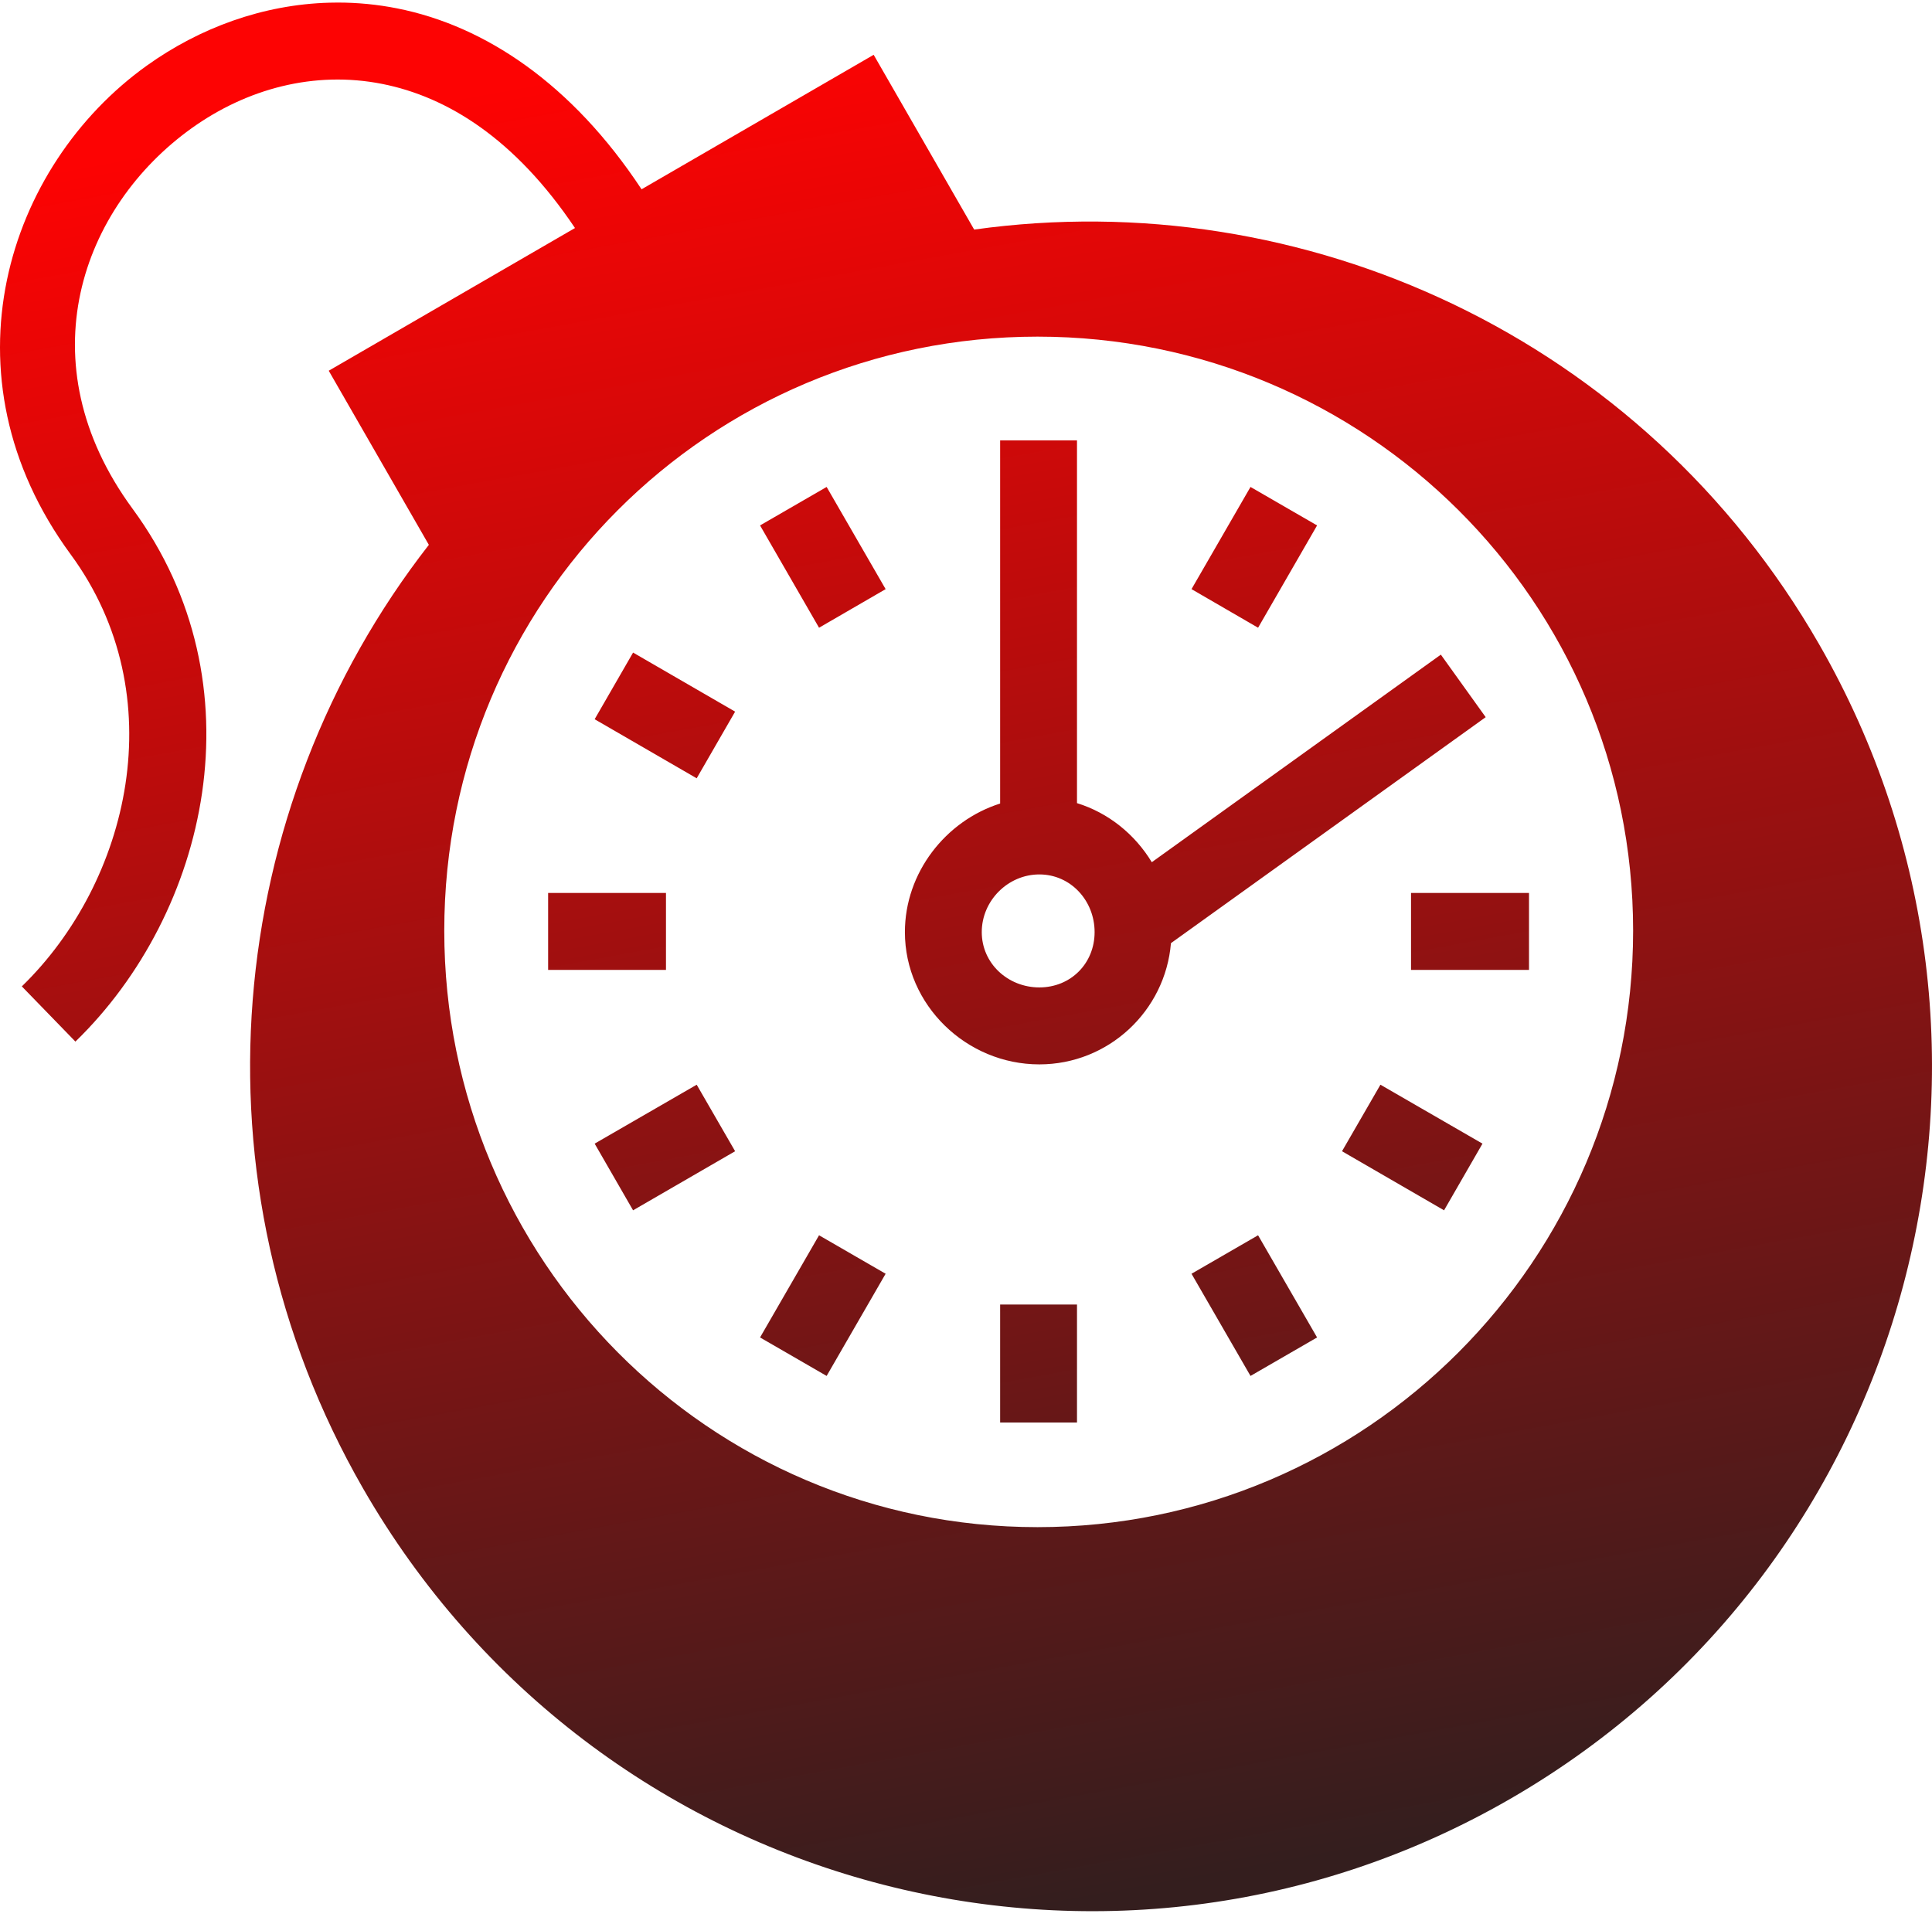<svg width="258" height="256" viewBox="0 0 258 256" fill="none" xmlns="http://www.w3.org/2000/svg">
<path d="M45.118 0.342C44.746 0.342 44.373 0.349 44.003 0.358C35.113 0.598 26.66 3.718 19.631 8.746C0.887 22.155 -8.13 50.126 9.436 74.044C23.295 92.912 17.255 117.824 2.915 131.744L10.071 139.118C27.778 121.931 34.925 91.398 17.709 67.96C3.314 48.36 10.914 27.625 25.604 17.117C32.949 11.863 41.952 9.412 51.022 11.205C59.728 12.924 68.781 18.526 76.784 30.456L43.899 49.516L57.27 72.771C29.865 107.941 24.872 157.719 48.482 198.795C79.506 252.77 148.174 271.288 201.867 240.151C255.562 209.012 273.945 140.016 242.921 86.041C219.353 45.037 174.044 24.511 130.092 30.662L116.67 7.32L85.674 25.282C76.384 11.206 64.775 3.439 53.013 1.115C50.412 0.601 47.768 0.342 45.118 0.342ZM138.553 44.962C182.436 44.962 218.087 80.354 218.087 124.302C218.087 168.248 182.436 203.969 138.553 203.969C94.671 203.969 59.328 168.248 59.328 124.302C59.328 80.355 94.671 44.962 138.553 44.962ZM133.559 58.815V107.321C126.283 109.627 120.841 116.556 120.841 124.492C120.841 134.241 129.059 142.161 138.794 142.161C148.032 142.161 155.616 135.028 156.369 125.97L198.4 95.787L192.411 87.434L153.811 115.158C151.557 111.433 148.021 108.562 143.822 107.268V58.814L133.559 58.815ZM110.389 65.038L101.498 70.177L109.376 83.841L118.268 78.686L110.389 65.038ZM166.993 65.038L159.115 78.685L168.005 83.841L175.884 70.177L166.993 65.038ZM84.542 87.16L79.41 96.062L93.036 103.952L98.168 95.048L84.541 87.159L84.542 87.16ZM138.793 116.791C142.983 116.791 146.174 120.298 146.174 124.492C146.174 128.686 142.983 131.882 138.794 131.882C134.606 131.882 131.105 128.687 131.105 124.491C131.105 120.297 134.604 116.791 138.793 116.791ZM73.197 119.266V129.545H88.935V119.266L73.197 119.266ZM188.429 119.266V129.545H204.184V119.266L188.429 119.266ZM93.037 144.876L79.411 152.748L84.541 161.652L98.168 153.762L93.037 144.876ZM184.344 144.876L179.213 153.762L192.84 161.652L197.972 152.748L184.344 144.876ZM109.376 164.986L101.498 178.633L110.389 183.773L118.267 170.125L109.376 164.986ZM168.004 164.986L159.115 170.125L166.993 183.773L175.883 178.633L168.004 164.986ZM133.559 174.233V189.995H143.823V174.234L133.559 174.233Z" fill="url(#paint0_linear_391_540)"/>
<defs>
<linearGradient id="paint0_linear_391_540" x1="129" y1="0.342" x2="174.295" y2="248.531" gradientUnits="userSpaceOnUse">
<stop stop-color="#FD0303"/>
<stop offset="1" stop-color="#341E1E"/>
</linearGradient>
</defs>
</svg>
